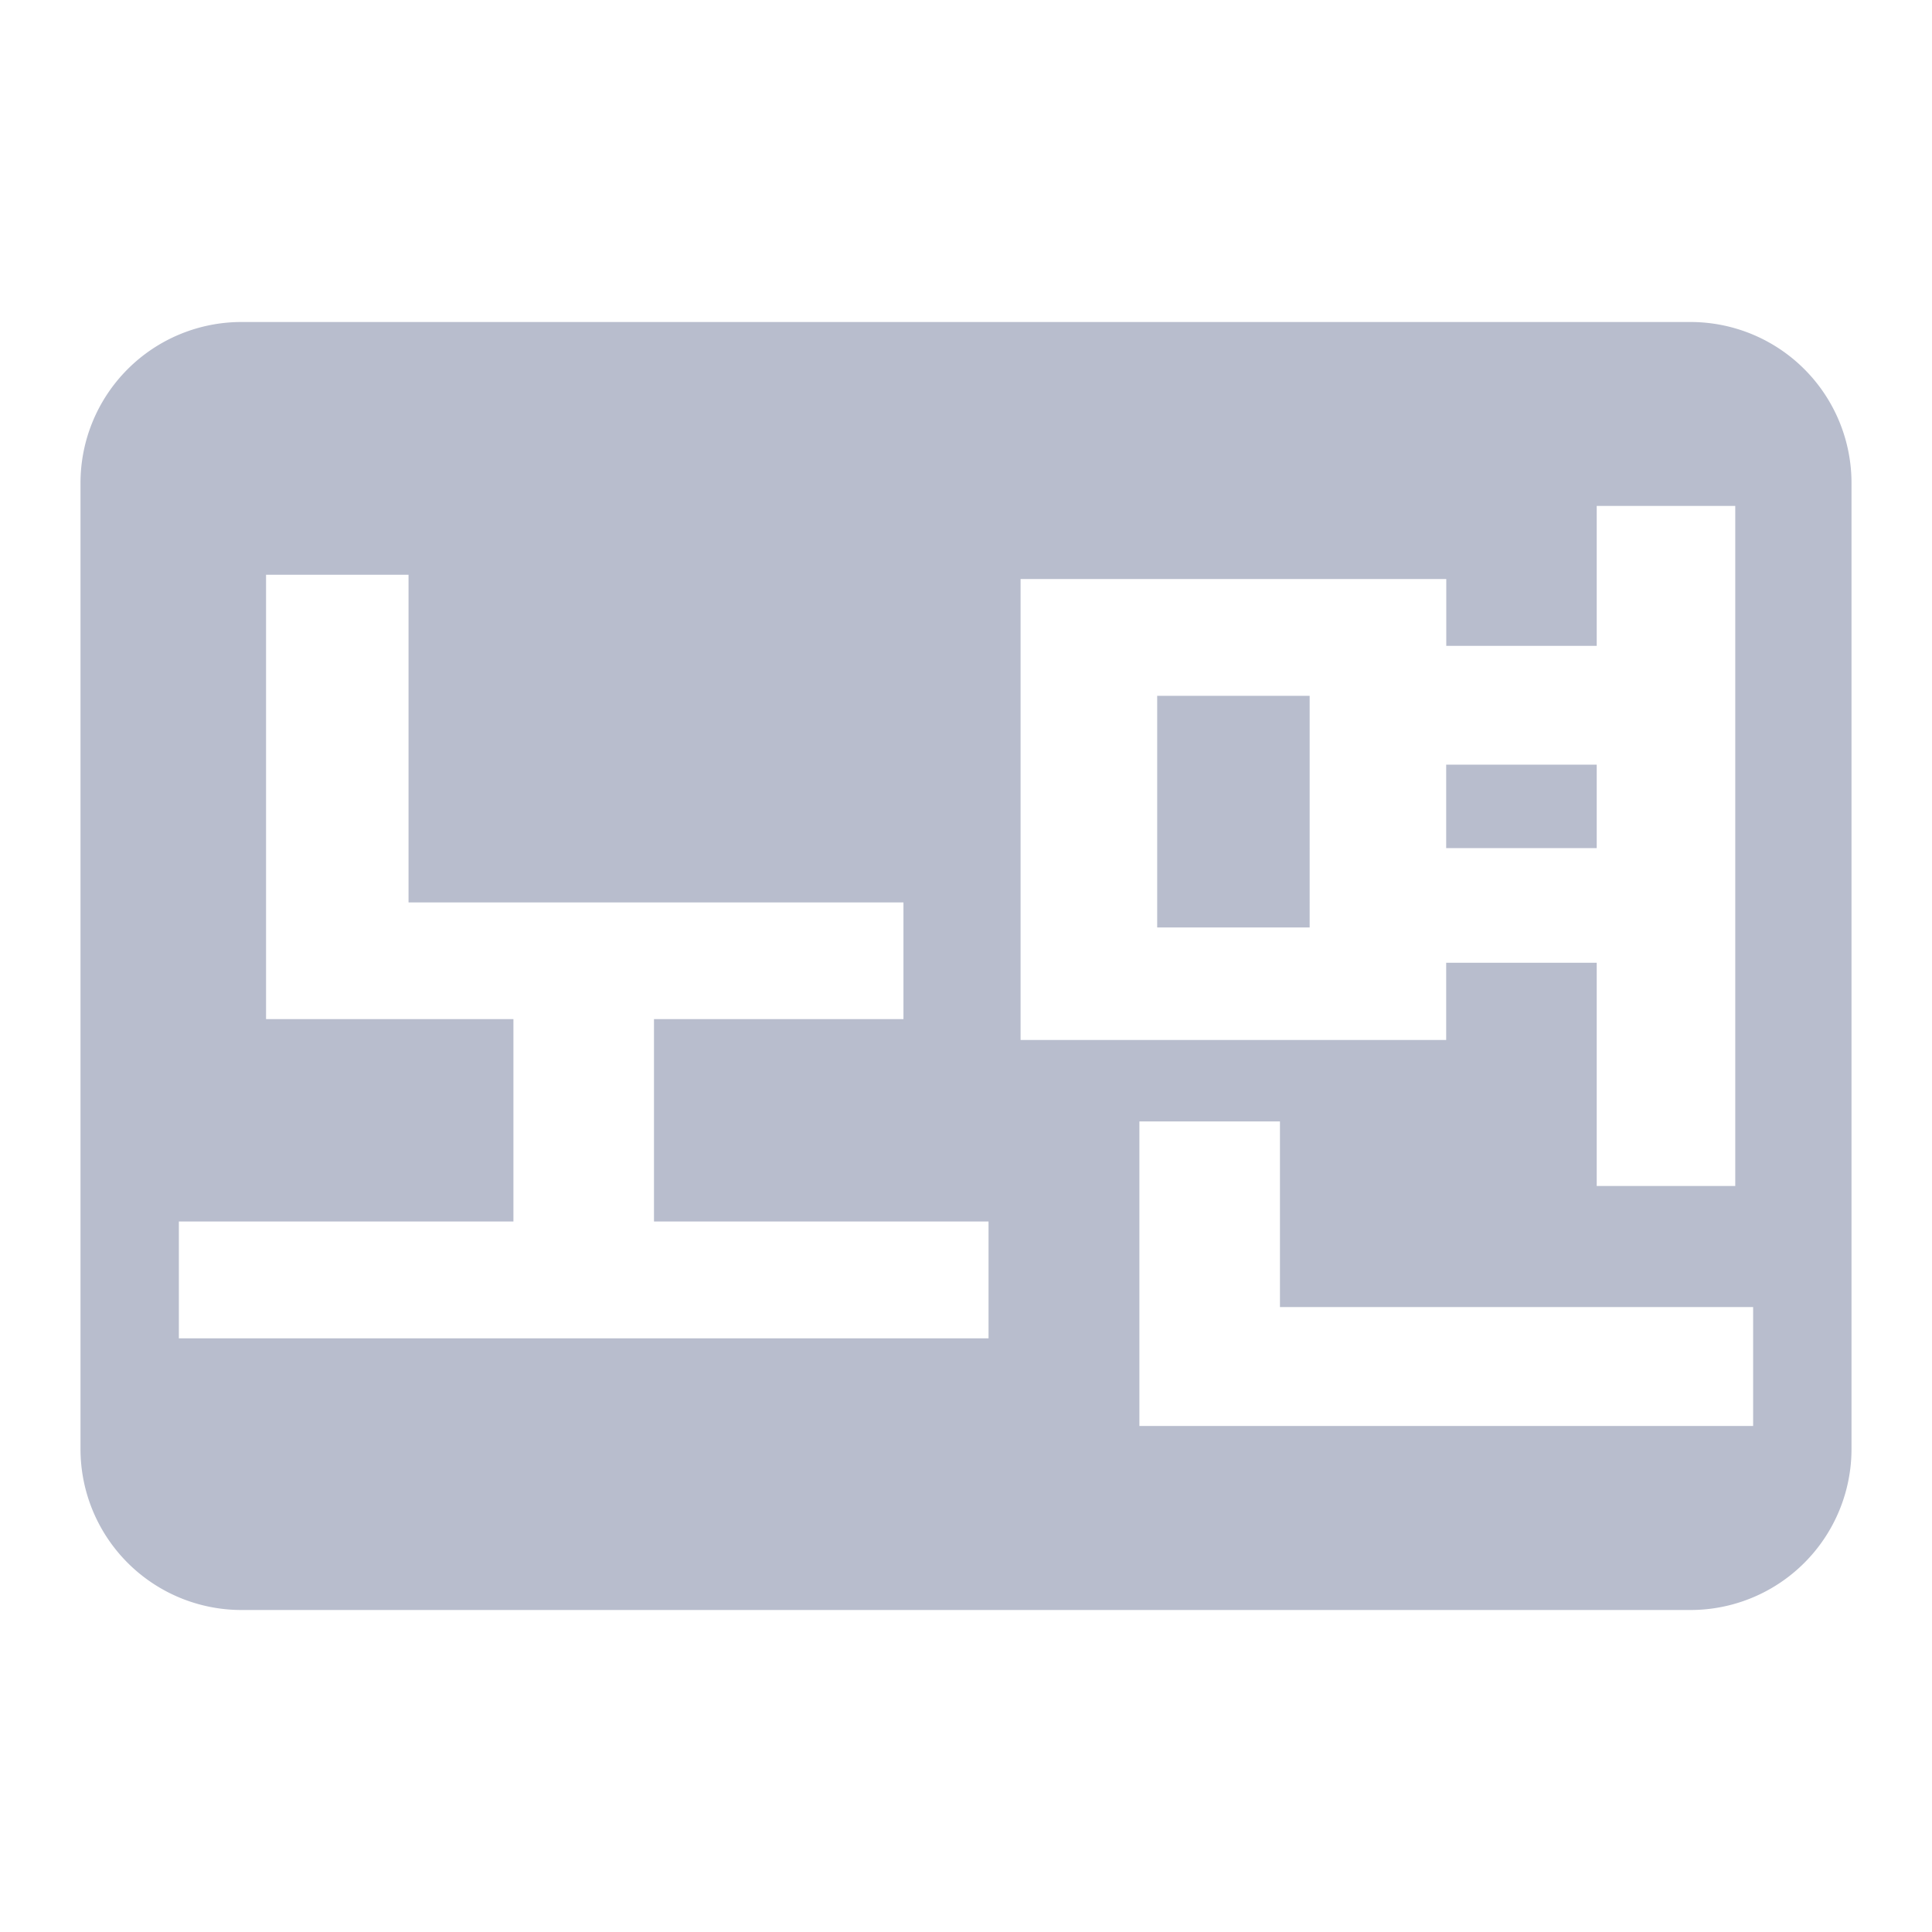 <svg width="24" height="24" viewBox="0 0 24 24" fill="none" xmlns="http://www.w3.org/2000/svg">
    <path fill-rule="evenodd" clip-rule="evenodd" d="M1 6a2 2 0 0 1 2-2h18a2 2 0 0 1 2 2v12a2 2 0 0 1-2 2H3a2 2 0 0 1-2-2V6zm16.966 1.193v.83h1.869V6.285h1.721v8.448h-1.721v-2.773h-1.87v.959h-5.287V7.193h5.288zm-3.812 10.521v-3.783H15.9v2.306h5.878v1.477h-7.624zm.221-6.193h1.894V8.644h-1.894v2.877zm3.59-.985h1.87V9.499h-1.87v1.037zm-6.742 2.125V11.21H5.075V7.14h-1.77v5.52h3.073v2.514H2.222v1.451H12.28v-1.451H8.124V12.66h3.1z" fill="#B8BDCD"/>
</svg>
